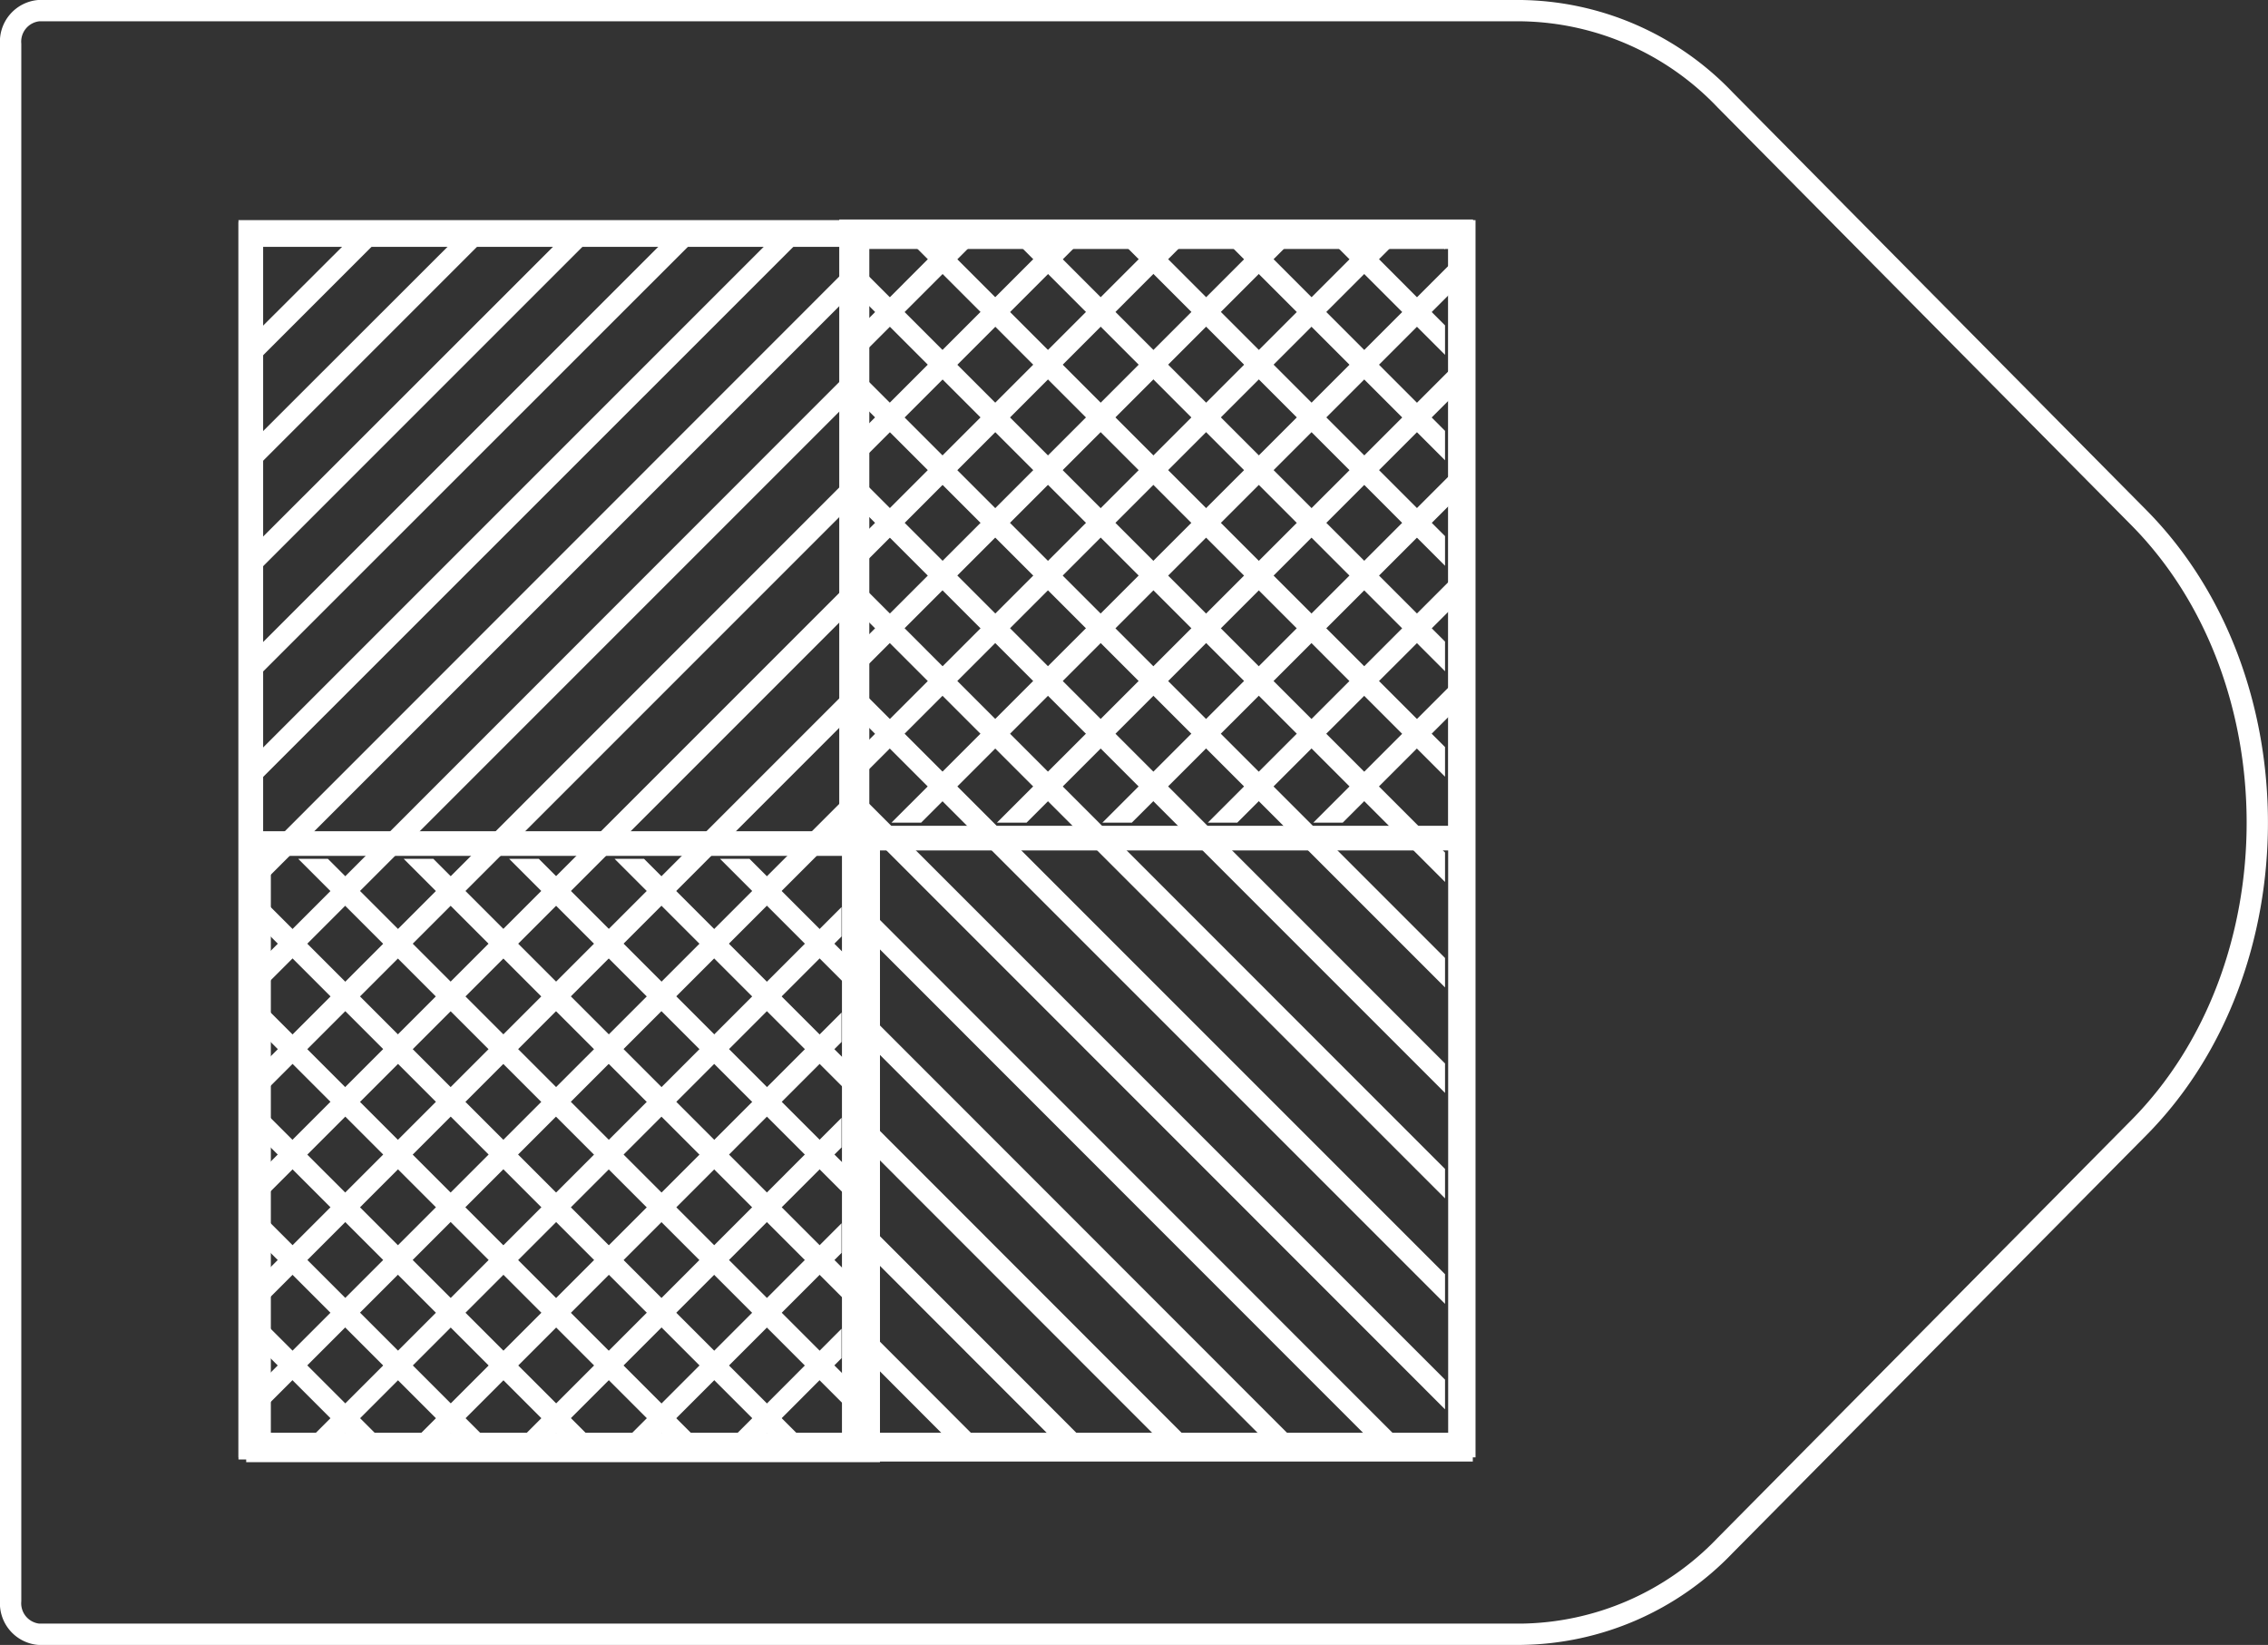 <svg xmlns="http://www.w3.org/2000/svg" viewBox="0 0 108.61 78.76"><rect x="0" y="0" width="108.61" height="78.76" fill="#333333" stroke="none"/><defs><style>.cls-1,.cls-2,.cls-3{fill:none;}.cls-1,.cls-2{stroke:#fff;}.cls-1{stroke-linejoin:round;stroke-width:1.02px;}.cls-2{stroke-miterlimit:10;stroke-width:1.18px;}.cls-4{fill:#fff;}</style></defs><title>32_4</title><g id="Layer_2" data-name="Layer 2"><g id="Layer_2-2" data-name="Layer 2"><path class="cls-1" d="M72.85,78.25h-71a1.49,1.49,0,0,1-1.34-1.6V2.11A1.49,1.49,0,0,1,1.85.51h71a13.74,13.74,0,0,1,9.76,4.27l19.81,20c7.57,7.64,7.57,21.58,0,29.22L82.61,74A13.74,13.74,0,0,1,72.85,78.25Z"/><rect class="cls-2" x="12.01" y="11.13" width="58.06" height="58.06" transform="translate(81.2 -0.88) rotate(90)"/><rect class="cls-2" x="-2.51" y="25.74" width="58.06" height="29.03" transform="translate(-13.73 66.78) rotate(-90)"/><polygon class="cls-3" points="12.09 69.38 14.35 69.38 40.3 43.43 40.3 39.79 12.09 68 12.09 69.38"/><polygon class="cls-3" points="12.09 56.49 40.3 28.28 40.3 24.65 12.09 52.86 12.09 56.49"/><polygon class="cls-3" points="12.09 66.59 40.3 38.38 40.3 34.74 12.09 62.96 12.09 66.59"/><polygon class="cls-3" points="12.09 51.45 40.3 23.23 40.3 19.6 12.09 47.81 12.09 51.45"/><polygon class="cls-3" points="12.09 61.54 40.3 33.33 40.3 29.7 12.09 57.91 12.09 61.54"/><polygon class="cls-3" points="40.3 68.67 39.6 69.38 35.96 69.38 40.3 65.03 40.3 68.67"/><polygon class="cls-3" points="40.3 63.62 34.55 69.38 30.91 69.38 40.3 59.99 40.3 63.62"/><polygon class="cls-3" points="40.3 48.48 19.4 69.38 15.77 69.38 40.3 44.84 40.3 48.48"/><polygon class="cls-3" points="40.3 53.52 24.45 69.38 20.82 69.38 40.3 49.89 40.3 53.52"/><polygon class="cls-3" points="40.3 58.57 29.5 69.38 25.86 69.38 40.3 54.94 40.3 58.57"/><polygon class="cls-3" points="12.09 21.15 21.93 11.32 18.29 11.32 12.09 17.52 12.09 21.15"/><polygon class="cls-3" points="12.09 16.1 16.88 11.32 13.24 11.32 12.09 12.47 12.09 16.1"/><polygon class="cls-3" points="12.09 26.2 26.98 11.32 23.34 11.32 12.09 22.57 12.09 26.2"/><polygon class="cls-3" points="12.09 36.3 37.07 11.32 33.44 11.32 12.09 32.66 12.09 36.3"/><polygon class="cls-3" points="12.09 31.25 32.02 11.32 28.39 11.32 12.09 27.62 12.09 31.25"/><polygon class="cls-3" points="12.09 41.35 40.3 13.13 40.3 11.32 38.49 11.32 12.09 37.71 12.09 41.35"/><polygon class="cls-3" points="12.09 46.4 40.3 18.18 40.3 14.55 12.09 42.76 12.09 46.4"/><polygon class="cls-4" points="40.3 69.38 39.6 69.38 40.3 68.67 40.3 69.38"/><polygon class="cls-4" points="40.3 65.03 35.96 69.38 34.55 69.38 40.3 63.62 40.3 65.03"/><polygon class="cls-4" points="40.3 59.99 30.91 69.38 29.5 69.38 40.3 58.57 40.3 59.99"/><polygon class="cls-4" points="40.3 54.94 25.86 69.38 24.45 69.38 40.3 53.52 40.3 54.94"/><polygon class="cls-4" points="40.3 49.89 20.82 69.38 19.4 69.38 40.3 48.48 40.3 49.89"/><polygon class="cls-4" points="40.3 44.84 15.77 69.38 14.35 69.38 40.3 43.43 40.3 44.84"/><polygon class="cls-4" points="12.09 68 40.3 39.79 40.3 38.38 12.09 66.59 12.09 68"/><polygon class="cls-4" points="12.09 62.96 40.3 34.74 40.3 33.33 12.09 61.54 12.09 62.96"/><polygon class="cls-4" points="12.09 57.91 40.3 29.7 40.3 28.28 12.09 56.49 12.09 57.91"/><polygon class="cls-4" points="12.09 52.86 40.3 24.65 40.3 23.23 12.09 51.45 12.09 52.86"/><polygon class="cls-4" points="12.09 47.81 40.3 19.6 40.3 18.18 12.09 46.4 12.09 47.81"/><polygon class="cls-4" points="12.09 42.76 40.3 14.55 40.3 13.13 12.09 41.35 12.09 42.76"/><polygon class="cls-4" points="12.09 37.71 38.49 11.32 37.07 11.32 12.09 36.3 12.09 37.71"/><polygon class="cls-4" points="12.09 32.66 33.44 11.32 32.02 11.32 12.09 31.25 12.09 32.66"/><polygon class="cls-4" points="12.09 27.62 28.39 11.32 26.98 11.32 12.09 26.2 12.09 27.62"/><polygon class="cls-4" points="12.09 22.57 23.34 11.32 21.93 11.32 12.09 21.15 12.09 22.57"/><polygon class="cls-4" points="12.09 17.52 18.29 11.32 16.88 11.32 12.09 16.1 12.09 17.52"/><rect class="cls-2" x="26.39" y="25.84" width="58.06" height="29.03" transform="translate(95.78 -15.06) rotate(90)"/><polygon class="cls-3" points="40.99 11.23 43.25 11.23 69.2 37.19 69.2 40.82 40.99 12.61 40.99 11.23"/><polygon class="cls-3" points="40.99 24.12 69.2 52.33 69.2 55.97 40.99 27.75 40.99 24.12"/><polygon class="cls-3" points="40.99 14.02 69.2 42.23 69.2 45.87 40.99 17.66 40.99 14.02"/><polygon class="cls-3" points="40.99 29.17 69.2 57.38 69.2 61.01 40.99 32.8 40.99 29.17"/><polygon class="cls-3" points="40.99 19.07 69.2 47.28 69.2 50.92 40.99 22.7 40.99 19.07"/><polygon class="cls-3" points="69.2 11.94 68.49 11.23 64.86 11.23 69.2 15.58 69.2 11.94"/><polygon class="cls-3" points="69.2 16.99 63.44 11.23 59.81 11.23 69.2 20.63 69.2 16.99"/><polygon class="cls-3" points="69.2 32.14 48.3 11.23 44.66 11.23 69.2 35.77 69.2 32.14"/><polygon class="cls-3" points="69.2 27.09 53.35 11.23 49.71 11.23 69.2 30.72 69.2 27.09"/><polygon class="cls-3" points="69.2 22.04 58.39 11.23 54.76 11.23 69.2 25.67 69.2 22.04"/><polygon class="cls-3" points="40.99 59.46 50.82 69.3 47.19 69.3 40.99 63.09 40.99 59.46"/><polygon class="cls-3" points="40.99 64.51 45.77 69.3 42.14 69.3 40.99 68.14 40.99 64.51"/><polygon class="cls-3" points="40.99 54.41 55.87 69.3 52.24 69.3 40.99 58.04 40.99 54.41"/><polygon class="cls-3" points="40.99 44.31 65.97 69.3 62.33 69.3 40.99 47.95 40.99 44.31"/><polygon class="cls-3" points="40.99 49.36 60.92 69.3 57.28 69.3 40.99 53 40.99 49.36"/><polygon class="cls-3" points="40.99 39.26 69.2 67.48 69.2 69.3 67.38 69.3 40.99 42.9 40.99 39.26"/><polygon class="cls-3" points="40.99 34.22 69.2 62.43 69.2 66.06 40.99 37.85 40.99 34.22"/><polygon class="cls-4" points="69.2 11.23 68.49 11.23 69.2 11.94 69.2 11.23"/><polygon class="cls-4" points="69.2 15.58 64.86 11.23 63.44 11.23 69.2 16.99 69.2 15.58"/><polygon class="cls-4" points="69.2 20.63 59.81 11.23 58.39 11.23 69.2 22.04 69.2 20.63"/><polygon class="cls-4" points="69.2 25.67 54.76 11.23 53.35 11.23 69.2 27.09 69.2 25.67"/><polygon class="cls-4" points="69.2 30.72 49.71 11.23 48.3 11.23 69.2 32.14 69.2 30.72"/><polygon class="cls-4" points="69.2 35.77 44.66 11.23 43.25 11.23 69.2 37.19 69.2 35.77"/><polygon class="cls-4" points="40.99 12.61 69.2 40.82 69.2 42.23 40.99 14.02 40.99 12.61"/><polygon class="cls-4" points="40.99 17.66 69.2 45.87 69.2 47.28 40.99 19.07 40.99 17.66"/><polygon class="cls-4" points="40.99 22.7 69.2 50.92 69.2 52.33 40.99 24.12 40.99 22.7"/><polygon class="cls-4" points="40.99 27.75 69.2 55.97 69.2 57.38 40.99 29.17 40.99 27.75"/><polygon class="cls-4" points="40.99 32.8 69.2 61.01 69.2 62.43 40.99 34.22 40.99 32.8"/><polygon class="cls-4" points="40.99 37.85 69.2 66.06 69.2 67.48 40.99 39.26 40.99 37.85"/><polygon class="cls-4" points="40.99 42.9 67.38 69.3 65.97 69.3 40.99 44.31 40.99 42.9"/><polygon class="cls-4" points="40.99 47.95 62.33 69.3 60.92 69.3 40.99 49.36 40.99 47.95"/><polygon class="cls-4" points="40.99 53 57.28 69.3 55.87 69.3 40.99 54.41 40.99 53"/><polygon class="cls-4" points="40.99 58.04 52.24 69.3 50.82 69.3 40.99 59.46 40.99 58.04"/><polygon class="cls-4" points="40.99 63.09 47.19 69.3 45.77 69.3 40.99 64.51 40.99 63.09"/><rect class="cls-2" x="12.38" y="40.39" width="29.17" height="29.03"/><polygon class="cls-3" points="41.55 53.24 29.43 41.12 25.8 41.12 41.55 56.87 41.55 53.24"/><polygon class="cls-3" points="41.55 43.14 39.53 41.12 35.89 41.12 41.55 46.78 41.55 43.14"/><polygon class="cls-3" points="41.55 58.29 24.38 41.12 20.75 41.12 41.55 61.92 41.55 58.29"/><polygon class="cls-3" points="41.55 48.19 34.48 41.12 30.84 41.12 41.55 51.83 41.55 48.19"/><polygon class="cls-3" points="22.3 69.33 12.47 59.5 12.47 63.13 18.67 69.33 22.3 69.33"/><polygon class="cls-3" points="17.25 69.33 12.47 64.55 12.47 68.18 13.62 69.33 17.25 69.33"/><polygon class="cls-3" points="27.35 69.33 12.47 54.45 12.47 58.08 23.72 69.33 27.35 69.33"/><polygon class="cls-3" points="37.45 69.33 12.47 44.35 12.47 47.99 33.81 69.33 37.45 69.33"/><polygon class="cls-3" points="32.4 69.33 12.47 49.4 12.47 53.04 28.77 69.33 32.4 69.33"/><polygon class="cls-3" points="41.55 68.39 14.28 41.12 12.47 41.12 12.47 42.94 38.86 69.33 41.55 69.33 41.55 68.39"/><polygon class="cls-3" points="41.55 63.34 19.33 41.12 15.7 41.12 41.55 66.97 41.55 63.34"/><polygon class="cls-4" points="41.55 46.78 35.89 41.12 34.48 41.12 41.55 48.19 41.55 46.78"/><polygon class="cls-4" points="41.55 51.83 30.84 41.12 29.43 41.12 41.55 53.24 41.55 51.83"/><polygon class="cls-4" points="41.55 56.87 25.8 41.12 24.38 41.12 41.55 58.29 41.55 56.87"/><polygon class="cls-4" points="41.55 61.92 20.75 41.12 19.33 41.12 41.55 63.34 41.55 61.92"/><polygon class="cls-4" points="41.55 66.97 15.7 41.12 14.28 41.12 41.55 68.39 41.55 66.97"/><polygon class="cls-4" points="38.86 69.33 12.47 42.94 12.47 44.35 37.45 69.33 38.86 69.33"/><polygon class="cls-4" points="33.81 69.33 12.47 47.99 12.47 49.4 32.4 69.33 33.81 69.33"/><polygon class="cls-4" points="28.77 69.33 12.47 53.04 12.47 54.45 27.35 69.33 28.77 69.33"/><polygon class="cls-4" points="23.72 69.33 12.47 58.08 12.47 59.5 22.3 69.33 23.72 69.33"/><polygon class="cls-4" points="18.67 69.33 12.47 63.13 12.47 64.55 17.25 69.33 18.67 69.33"/><rect class="cls-2" x="40.78" y="11.1" width="29.17" height="29.03"/><polygon class="cls-3" points="69.96 27.27 57.84 39.39 54.2 39.39 69.96 23.64 69.96 27.27"/><polygon class="cls-3" points="69.96 37.37 67.94 39.39 64.3 39.39 69.96 33.73 69.96 37.37"/><polygon class="cls-3" points="69.96 22.22 52.79 39.39 49.16 39.39 69.96 18.59 69.96 22.22"/><polygon class="cls-3" points="69.96 32.32 62.89 39.39 59.25 39.39 69.96 28.69 69.96 32.32"/><polygon class="cls-3" points="50.71 11.18 40.88 21.01 40.88 17.38 47.08 11.18 50.71 11.18"/><polygon class="cls-3" points="45.66 11.18 40.88 15.97 40.88 12.33 42.03 11.18 45.66 11.18"/><polygon class="cls-3" points="55.76 11.18 40.88 26.06 40.88 22.43 52.13 11.18 55.76 11.18"/><polygon class="cls-3" points="65.86 11.18 40.88 36.16 40.88 32.52 62.22 11.18 65.86 11.18"/><polygon class="cls-3" points="60.81 11.18 40.88 31.11 40.88 27.48 57.17 11.18 60.81 11.18"/><polygon class="cls-3" points="69.96 12.13 42.69 39.39 40.88 39.39 40.88 37.57 67.27 11.18 69.96 11.18 69.96 12.13"/><polygon class="cls-3" points="69.96 17.18 47.74 39.39 44.11 39.39 69.96 13.54 69.96 17.18"/><polygon class="cls-4" points="69.96 33.73 64.3 39.39 62.89 39.39 69.96 32.32 69.96 33.73"/><polygon class="cls-4" points="69.96 28.69 59.25 39.39 57.84 39.39 69.96 27.27 69.96 28.69"/><polygon class="cls-4" points="69.96 23.64 54.2 39.39 52.79 39.39 69.96 22.22 69.96 23.64"/><polygon class="cls-4" points="69.96 18.59 49.16 39.39 47.74 39.39 69.96 17.18 69.96 18.59"/><polygon class="cls-4" points="69.96 13.54 44.11 39.39 42.69 39.39 69.96 12.13 69.96 13.54"/><polygon class="cls-4" points="67.27 11.18 40.88 37.57 40.88 36.16 65.86 11.18 67.27 11.18"/><polygon class="cls-4" points="62.22 11.18 40.88 32.52 40.88 31.11 60.81 11.18 62.22 11.18"/><polygon class="cls-4" points="57.17 11.18 40.88 27.48 40.88 26.06 55.76 11.18 57.17 11.18"/><polygon class="cls-4" points="52.13 11.18 40.88 22.43 40.88 21.01 50.71 11.18 52.13 11.18"/><polygon class="cls-4" points="47.08 11.18 40.88 17.38 40.88 15.97 45.66 11.18 47.08 11.18"/></g></g></svg>